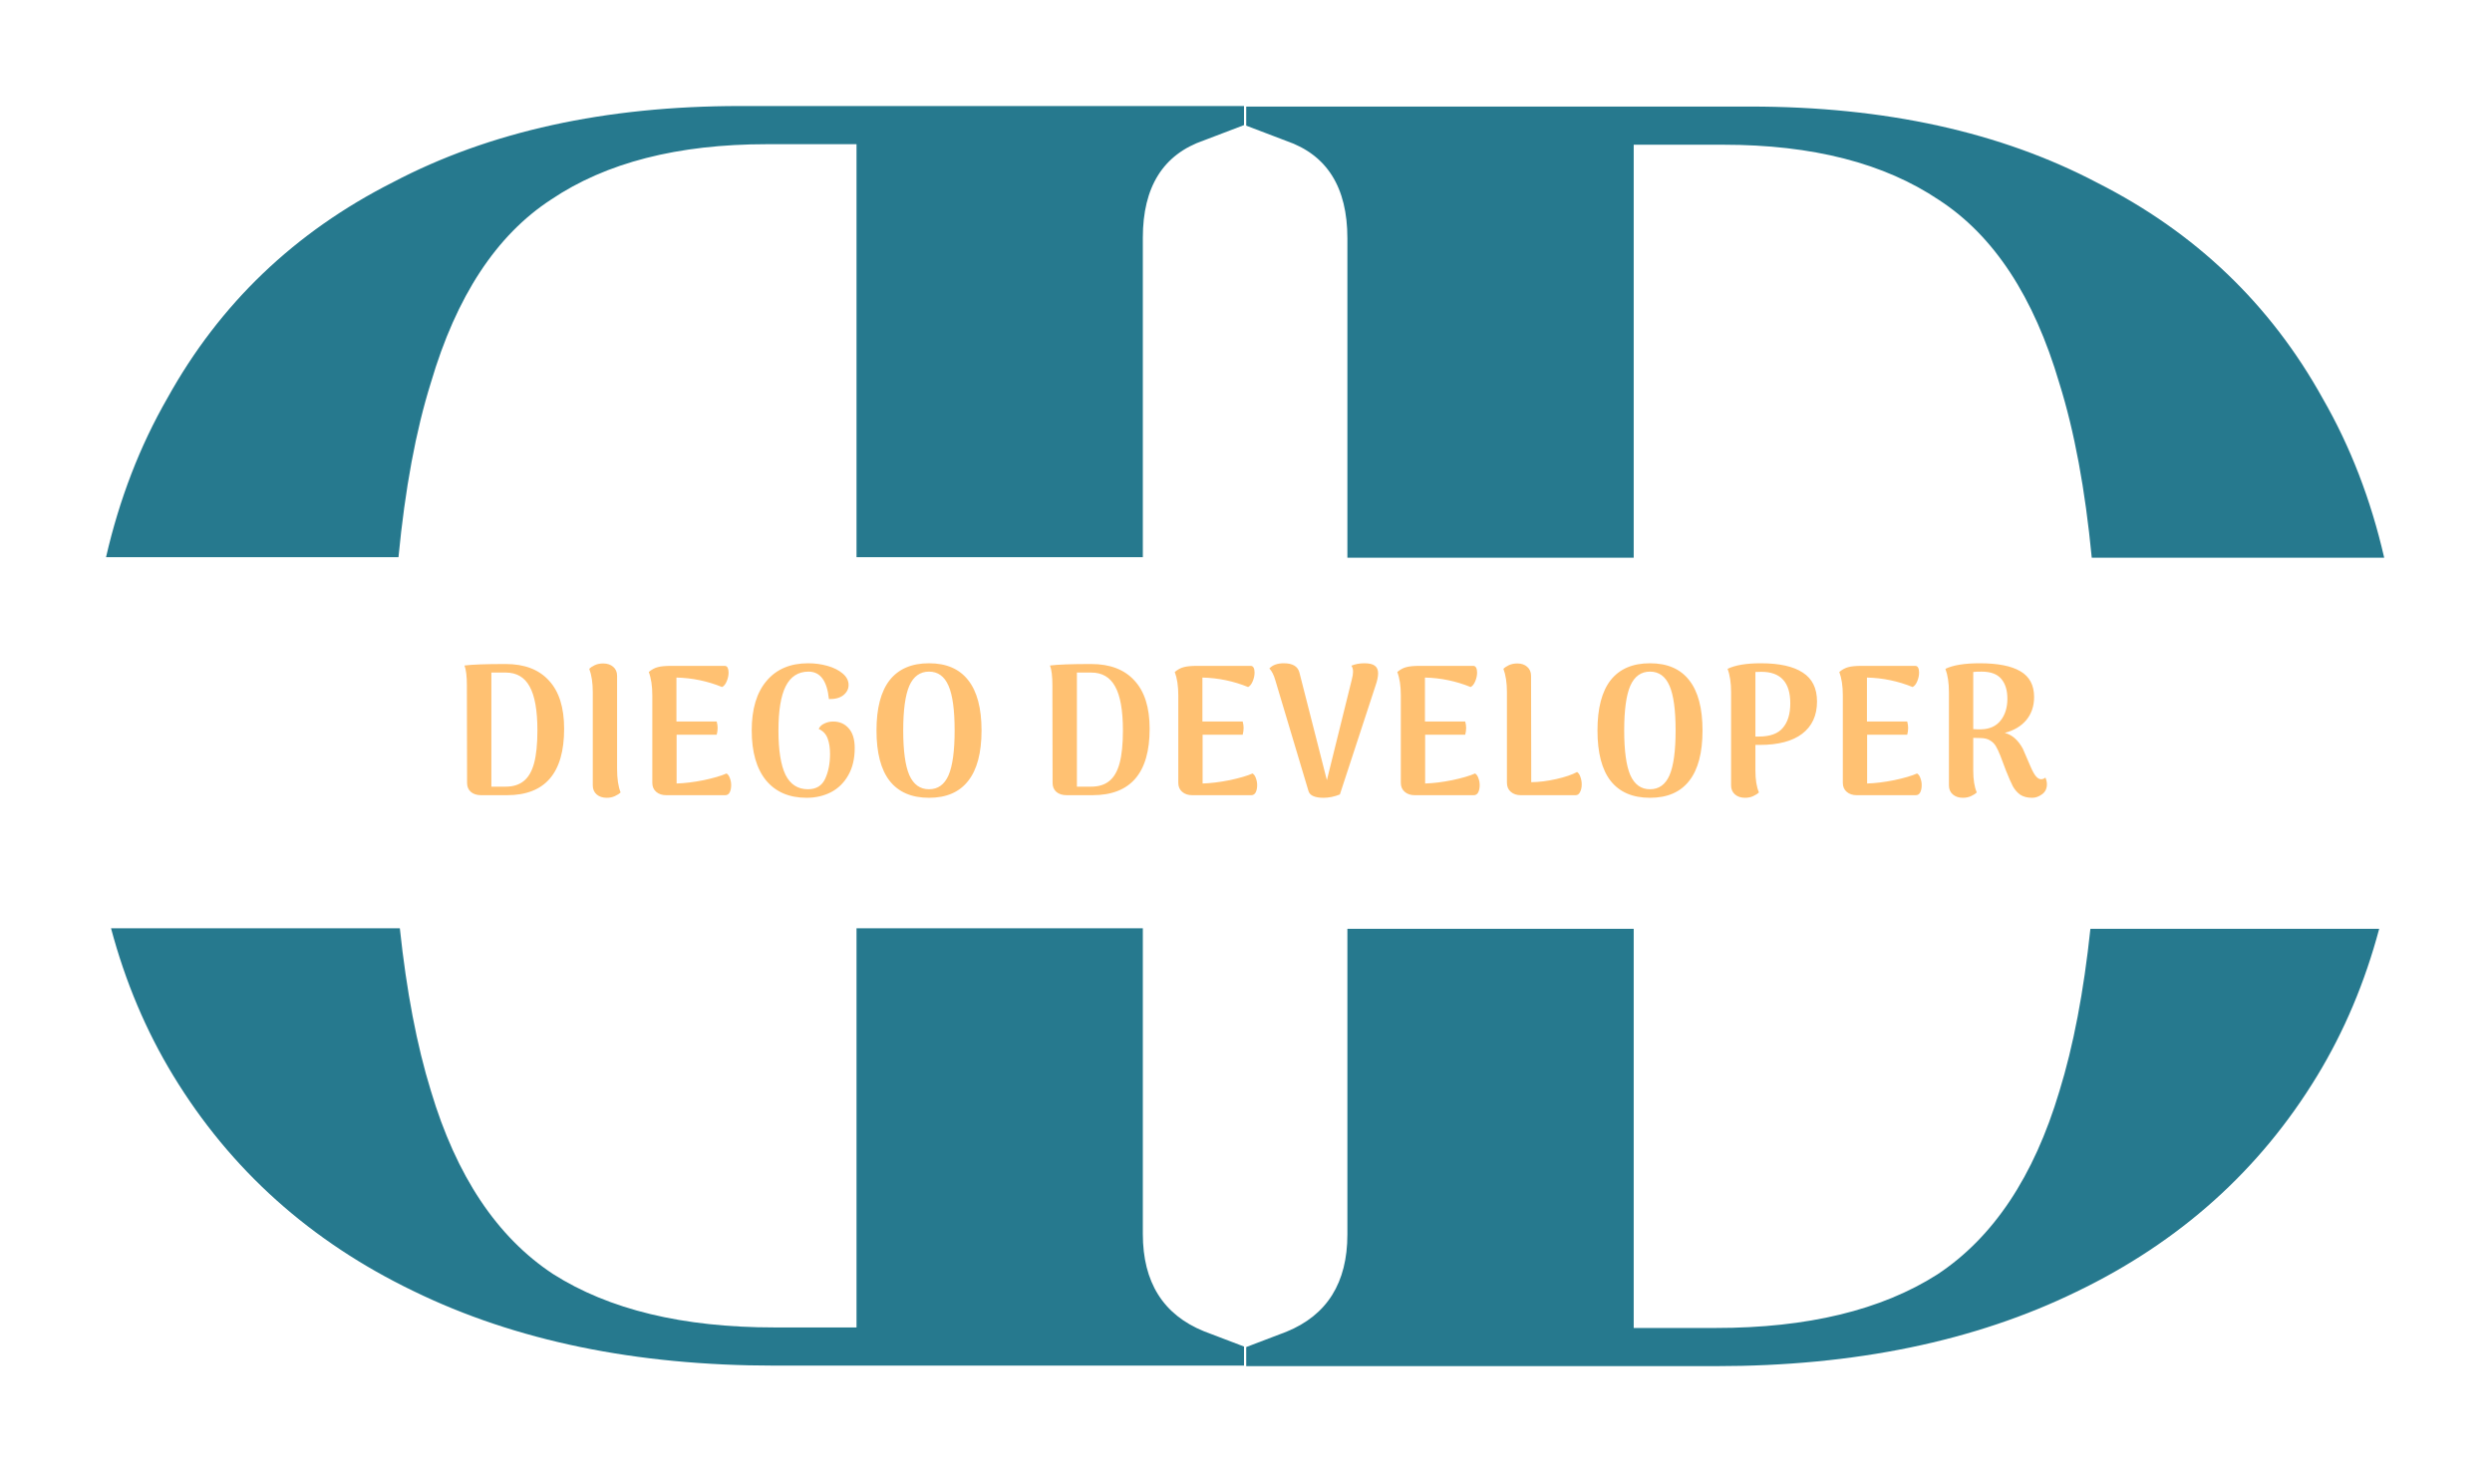 <svg width="188" height="112" viewBox="0 0 188 112" fill="none" xmlns="http://www.w3.org/2000/svg">
<g filter="url(#filter0_d_30_416)">
<path fill-rule="evenodd" clip-rule="evenodd" d="M93.849 103.04V101.6L90.825 100.448C87.753 99.2 86.217 96.752 86.217 93.104V70.04H64.617V100.16H58.425C51.513 100.16 45.945 98.816 41.721 96.128C37.497 93.344 34.425 88.736 32.505 82.304C31.447 78.877 30.667 74.789 30.164 70.04H8.376C9.453 74.079 11.017 77.783 13.065 81.152C17.385 88.256 23.433 93.68 31.209 97.424C38.889 101.168 47.961 103.04 58.425 103.04H93.849ZM8 42.04H30.062C30.558 36.88 31.373 32.494 32.505 28.88C34.425 22.352 37.449 17.744 41.577 15.056C45.705 12.272 51.129 10.88 57.849 10.88H64.617V42.04H86.217V17.936C86.217 14.096 87.753 11.648 90.825 10.592L93.849 9.44V8H55.833C45.657 8 36.921 9.92 29.625 13.76C22.233 17.504 16.569 22.928 12.633 30.032C10.551 33.651 9.007 37.653 8 42.04Z" fill="#26798E"/>
</g>
<g filter="url(#filter1_d_30_416)">
<path fill-rule="evenodd" clip-rule="evenodd" d="M94.017 103.08V101.64L97.041 100.488C100.113 99.24 101.649 96.792 101.649 93.144V70.08H123.249V100.2H129.441C136.353 100.2 141.921 98.856 146.145 96.168C150.369 93.384 153.441 88.776 155.361 82.344C156.42 78.917 157.2 74.829 157.703 70.08H179.49C178.413 74.119 176.85 77.823 174.801 81.192C170.481 88.296 164.433 93.72 156.657 97.464C148.977 101.208 139.905 103.08 129.441 103.08H94.017ZM179.867 42.08H157.805C157.309 36.92 156.494 32.534 155.361 28.92C153.441 22.392 150.417 17.784 146.289 15.096C142.161 12.312 136.737 10.92 130.017 10.92H123.249V42.08H101.649V17.976C101.649 14.136 100.113 11.688 97.041 10.632L94.017 9.48V8.04H132.033C142.209 8.04 150.945 9.96 158.241 13.8C165.633 17.544 171.297 22.968 175.233 30.072C177.315 33.691 178.86 37.693 179.867 42.08Z" fill="#26798E"/>
</g>
<g filter="url(#filter2_d_30_416)">
<path d="M36.301 60C35.974 60 35.713 59.916 35.517 59.748C35.33 59.58 35.237 59.356 35.237 59.076L35.223 52.23V51.726C35.223 51.035 35.162 50.531 35.041 50.214C35.629 50.139 36.665 50.102 38.149 50.102C39.568 50.102 40.655 50.517 41.411 51.348C42.176 52.169 42.559 53.383 42.559 54.988C42.559 58.329 41.121 60 38.247 60H36.301ZM38.149 59.356C38.709 59.356 39.161 59.216 39.507 58.936C39.861 58.656 40.123 58.208 40.291 57.592C40.459 56.967 40.543 56.141 40.543 55.114C40.543 53.602 40.347 52.496 39.955 51.796C39.572 51.096 38.97 50.746 38.149 50.746H37.071V59.356H38.149ZM45.77 60.196C45.462 60.196 45.21 60.112 45.014 59.944C44.818 59.776 44.72 59.547 44.72 59.258V52.23C44.72 51.521 44.631 50.933 44.454 50.466C44.556 50.363 44.696 50.27 44.874 50.186C45.06 50.102 45.27 50.06 45.504 50.06C45.812 50.06 46.064 50.144 46.26 50.312C46.456 50.48 46.554 50.709 46.554 50.998V58.026C46.554 58.763 46.642 59.351 46.82 59.79C46.717 59.893 46.572 59.986 46.386 60.07C46.208 60.154 46.003 60.196 45.77 60.196ZM54.81 58.362C54.922 58.427 55.007 58.544 55.062 58.712C55.128 58.88 55.16 59.057 55.16 59.244C55.16 59.459 55.123 59.641 55.048 59.79C54.974 59.93 54.862 60 54.712 60H50.261C49.953 60 49.7 59.916 49.505 59.748C49.309 59.58 49.211 59.351 49.211 59.062V52.468C49.211 51.759 49.122 51.171 48.944 50.704C49.169 50.517 49.392 50.396 49.617 50.34C49.85 50.275 50.181 50.242 50.611 50.242H54.67C54.773 50.242 54.848 50.289 54.895 50.382C54.941 50.475 54.965 50.597 54.965 50.746C54.965 50.961 54.918 51.18 54.825 51.404C54.731 51.628 54.614 51.773 54.474 51.838C53.373 51.39 52.225 51.152 51.031 51.124V54.442H54.069C54.115 54.61 54.139 54.769 54.139 54.918C54.139 55.095 54.115 55.268 54.069 55.436H51.044V59.118C51.66 59.099 52.342 59.015 53.089 58.866C53.835 58.707 54.409 58.539 54.81 58.362ZM60.855 60.196C59.539 60.196 58.517 59.757 57.789 58.88C57.071 57.993 56.711 56.738 56.711 55.114C56.711 53.499 57.084 52.253 57.831 51.376C58.578 50.489 59.623 50.046 60.967 50.046C61.471 50.046 61.956 50.111 62.423 50.242C62.89 50.373 63.273 50.564 63.571 50.816C63.87 51.068 64.019 51.357 64.019 51.684C64.019 51.983 63.889 52.239 63.627 52.454C63.366 52.659 63.002 52.757 62.535 52.748C62.395 51.367 61.882 50.676 60.995 50.676C60.221 50.676 59.647 51.045 59.273 51.782C58.909 52.51 58.727 53.621 58.727 55.114C58.727 56.607 58.904 57.723 59.259 58.46C59.623 59.188 60.188 59.552 60.953 59.552C61.578 59.552 62.013 59.286 62.255 58.754C62.498 58.222 62.619 57.601 62.619 56.892C62.619 56.435 62.559 56.043 62.437 55.716C62.316 55.389 62.092 55.151 61.765 55.002C61.84 54.825 61.98 54.689 62.185 54.596C62.391 54.493 62.614 54.442 62.857 54.442C63.343 54.442 63.734 54.615 64.033 54.96C64.332 55.296 64.481 55.791 64.481 56.444C64.481 57.247 64.318 57.933 63.991 58.502C63.674 59.062 63.24 59.487 62.689 59.776C62.139 60.056 61.527 60.196 60.855 60.196ZM70.086 60.196C68.779 60.196 67.79 59.771 67.118 58.922C66.455 58.073 66.124 56.803 66.124 55.114C66.124 53.434 66.455 52.169 67.118 51.32C67.79 50.471 68.779 50.046 70.086 50.046C71.393 50.046 72.377 50.471 73.04 51.32C73.712 52.169 74.048 53.434 74.048 55.114C74.048 56.803 73.712 58.073 73.04 58.922C72.377 59.771 71.393 60.196 70.086 60.196ZM70.086 59.552C70.758 59.552 71.248 59.202 71.556 58.502C71.864 57.793 72.018 56.663 72.018 55.114C72.018 53.565 71.864 52.44 71.556 51.74C71.248 51.031 70.758 50.676 70.086 50.676C69.414 50.676 68.919 51.031 68.602 51.74C68.294 52.449 68.14 53.574 68.14 55.114C68.14 56.654 68.294 57.779 68.602 58.488C68.919 59.197 69.414 59.552 70.086 59.552ZM80.473 60C80.146 60 79.885 59.916 79.689 59.748C79.502 59.58 79.409 59.356 79.409 59.076L79.395 52.23V51.726C79.395 51.035 79.334 50.531 79.213 50.214C79.801 50.139 80.837 50.102 82.321 50.102C83.74 50.102 84.827 50.517 85.583 51.348C86.348 52.169 86.731 53.383 86.731 54.988C86.731 58.329 85.294 60 82.419 60H80.473ZM82.321 59.356C82.881 59.356 83.334 59.216 83.679 58.936C84.034 58.656 84.295 58.208 84.463 57.592C84.631 56.967 84.715 56.141 84.715 55.114C84.715 53.602 84.519 52.496 84.127 51.796C83.744 51.096 83.142 50.746 82.321 50.746H81.243V59.356H82.321ZM94.492 58.362C94.604 58.427 94.688 58.544 94.744 58.712C94.809 58.88 94.842 59.057 94.842 59.244C94.842 59.459 94.805 59.641 94.73 59.79C94.655 59.93 94.543 60 94.394 60H89.942C89.634 60 89.382 59.916 89.186 59.748C88.99 59.58 88.892 59.351 88.892 59.062V52.468C88.892 51.759 88.803 51.171 88.626 50.704C88.85 50.517 89.074 50.396 89.298 50.34C89.531 50.275 89.862 50.242 90.292 50.242H94.352C94.454 50.242 94.529 50.289 94.576 50.382C94.623 50.475 94.646 50.597 94.646 50.746C94.646 50.961 94.599 51.18 94.506 51.404C94.412 51.628 94.296 51.773 94.156 51.838C93.055 51.39 91.906 51.152 90.712 51.124V54.442H93.75C93.796 54.61 93.82 54.769 93.82 54.918C93.82 55.095 93.796 55.268 93.75 55.436H90.726V59.118C91.342 59.099 92.023 59.015 92.77 58.866C93.516 58.707 94.091 58.539 94.492 58.362ZM102.93 50.046C103.294 50.046 103.556 50.107 103.714 50.228C103.882 50.349 103.966 50.541 103.966 50.802C103.966 51.054 103.901 51.367 103.77 51.74L101.082 59.944C100.662 60.112 100.252 60.196 99.85 60.196C99.524 60.196 99.267 60.154 99.08 60.07C98.894 59.995 98.772 59.869 98.716 59.692L96.21 51.32C96.098 50.928 95.949 50.634 95.762 50.438C96.005 50.177 96.369 50.046 96.854 50.046C97.517 50.046 97.909 50.279 98.03 50.746L100.102 58.866L101.978 51.292C102.044 51.049 102.076 50.844 102.076 50.676C102.076 50.499 102.034 50.349 101.95 50.228C102.24 50.107 102.566 50.046 102.93 50.046ZM111.28 58.362C111.392 58.427 111.476 58.544 111.532 58.712C111.598 58.88 111.63 59.057 111.63 59.244C111.63 59.459 111.593 59.641 111.518 59.79C111.444 59.93 111.332 60 111.182 60H106.73C106.422 60 106.17 59.916 105.974 59.748C105.778 59.58 105.68 59.351 105.68 59.062V52.468C105.68 51.759 105.592 51.171 105.414 50.704C105.638 50.517 105.862 50.396 106.086 50.34C106.32 50.275 106.651 50.242 107.08 50.242H111.14C111.243 50.242 111.318 50.289 111.364 50.382C111.411 50.475 111.434 50.597 111.434 50.746C111.434 50.961 111.388 51.18 111.294 51.404C111.201 51.628 111.084 51.773 110.944 51.838C109.843 51.39 108.695 51.152 107.5 51.124V54.442H110.538C110.585 54.61 110.608 54.769 110.608 54.918C110.608 55.095 110.585 55.268 110.538 55.436H107.514V59.118C108.13 59.099 108.812 59.015 109.558 58.866C110.305 58.707 110.879 58.539 111.28 58.362ZM115.519 59.02C116.126 59.011 116.756 58.931 117.409 58.782C118.072 58.633 118.594 58.455 118.977 58.25C119.089 58.325 119.173 58.451 119.229 58.628C119.294 58.805 119.327 58.992 119.327 59.188C119.327 59.412 119.285 59.603 119.201 59.762C119.126 59.921 119.014 60 118.865 60H114.735C114.427 60 114.175 59.916 113.979 59.748C113.783 59.58 113.685 59.351 113.685 59.062V52.23C113.685 51.521 113.596 50.933 113.419 50.466C113.522 50.363 113.662 50.27 113.839 50.186C114.026 50.102 114.236 50.06 114.469 50.06C114.777 50.06 115.024 50.144 115.211 50.312C115.407 50.48 115.505 50.709 115.505 50.998L115.519 59.02ZM124.478 60.196C123.171 60.196 122.182 59.771 121.51 58.922C120.847 58.073 120.516 56.803 120.516 55.114C120.516 53.434 120.847 52.169 121.51 51.32C122.182 50.471 123.171 50.046 124.478 50.046C125.784 50.046 126.769 50.471 127.432 51.32C128.104 52.169 128.44 53.434 128.44 55.114C128.44 56.803 128.104 58.073 127.432 58.922C126.769 59.771 125.784 60.196 124.478 60.196ZM124.478 59.552C125.15 59.552 125.64 59.202 125.948 58.502C126.256 57.793 126.41 56.663 126.41 55.114C126.41 53.565 126.256 52.44 125.948 51.74C125.64 51.031 125.15 50.676 124.478 50.676C123.806 50.676 123.311 51.031 122.994 51.74C122.686 52.449 122.532 53.574 122.532 55.114C122.532 56.654 122.686 57.779 122.994 58.488C123.311 59.197 123.806 59.552 124.478 59.552ZM132.836 50.046C134.236 50.046 135.291 50.279 136 50.746C136.719 51.203 137.078 51.931 137.078 52.93C137.078 53.985 136.705 54.797 135.958 55.366C135.221 55.926 134.157 56.206 132.766 56.206H132.43V58.124C132.43 58.824 132.519 59.379 132.696 59.79C132.594 59.893 132.449 59.986 132.262 60.07C132.085 60.154 131.88 60.196 131.646 60.196C131.338 60.196 131.086 60.112 130.89 59.944C130.694 59.776 130.596 59.547 130.596 59.258V52.23C130.596 51.521 130.508 50.933 130.33 50.466C130.909 50.186 131.744 50.046 132.836 50.046ZM132.682 55.576C133.532 55.576 134.138 55.357 134.502 54.918C134.876 54.479 135.062 53.863 135.062 53.07C135.062 51.483 134.334 50.69 132.878 50.69C132.664 50.69 132.514 50.695 132.43 50.704V55.576H132.682ZM144.625 58.362C144.737 58.427 144.821 58.544 144.877 58.712C144.942 58.88 144.975 59.057 144.975 59.244C144.975 59.459 144.938 59.641 144.863 59.79C144.788 59.93 144.676 60 144.527 60H140.075C139.767 60 139.515 59.916 139.319 59.748C139.123 59.58 139.025 59.351 139.025 59.062V52.468C139.025 51.759 138.936 51.171 138.759 50.704C138.983 50.517 139.207 50.396 139.431 50.34C139.664 50.275 139.996 50.242 140.425 50.242H144.485C144.588 50.242 144.662 50.289 144.709 50.382C144.756 50.475 144.779 50.597 144.779 50.746C144.779 50.961 144.732 51.18 144.639 51.404C144.546 51.628 144.429 51.773 144.289 51.838C143.188 51.39 142.04 51.152 140.845 51.124V54.442H143.883C143.93 54.61 143.953 54.769 143.953 54.918C143.953 55.095 143.93 55.268 143.883 55.436H140.859V59.118C141.475 59.099 142.156 59.015 142.903 58.866C143.65 58.707 144.224 58.539 144.625 58.362ZM154.31 58.67C154.384 58.847 154.422 59.015 154.422 59.174C154.422 59.501 154.3 59.753 154.058 59.93C153.815 60.107 153.568 60.196 153.316 60.196C152.952 60.196 152.653 60.121 152.42 59.972C152.196 59.813 152.009 59.603 151.86 59.342C151.72 59.071 151.547 58.679 151.342 58.166L150.908 57.018C150.786 56.71 150.674 56.472 150.572 56.304C150.469 56.127 150.324 55.982 150.138 55.87C149.951 55.749 149.704 55.688 149.396 55.688L148.864 55.674V58.124C148.864 58.824 148.952 59.379 149.13 59.79C149.027 59.893 148.882 59.986 148.696 60.07C148.518 60.154 148.313 60.196 148.08 60.196C147.772 60.196 147.52 60.112 147.324 59.944C147.128 59.776 147.03 59.547 147.03 59.258V52.23C147.03 51.521 146.941 50.933 146.764 50.466C147.342 50.186 148.206 50.046 149.354 50.046C150.716 50.046 151.738 50.247 152.42 50.648C153.11 51.049 153.456 51.698 153.456 52.594C153.456 53.275 153.26 53.854 152.868 54.33C152.476 54.797 151.934 55.119 151.244 55.296C151.561 55.389 151.822 55.534 152.028 55.73C152.242 55.926 152.434 56.178 152.602 56.486L153.19 57.844C153.33 58.171 153.46 58.409 153.582 58.558C153.703 58.707 153.834 58.787 153.974 58.796C154.104 58.796 154.216 58.754 154.31 58.67ZM148.864 55.016C149.125 55.035 149.33 55.039 149.48 55.03C150.114 55.011 150.6 54.787 150.936 54.358C151.272 53.929 151.44 53.383 151.44 52.72C151.44 52.085 151.286 51.586 150.978 51.222C150.67 50.858 150.175 50.676 149.494 50.676C149.186 50.676 148.976 50.685 148.864 50.704V55.016Z" fill="#FFC172"/>
</g>
<defs>
<filter id="filter0_d_30_416" x="0" y="0" width="101.849" height="111.04" filterUnits="userSpaceOnUse" color-interpolation-filters="sRGB">
<feFlood flood-opacity="0" result="BackgroundImageFix"/>
<feColorMatrix in="SourceAlpha" type="matrix" values="0 0 0 0 0 0 0 0 0 0 0 0 0 0 0 0 0 0 127 0" result="hardAlpha"/>
<feOffset/>
<feGaussianBlur stdDeviation="4"/>
<feComposite in2="hardAlpha" operator="out"/>
<feColorMatrix type="matrix" values="0 0 0 0 0.149 0 0 0 0 0.475 0 0 0 0 0.557 0 0 0 1 0"/>
<feBlend mode="normal" in2="BackgroundImageFix" result="effect1_dropShadow_30_416"/>
<feBlend mode="normal" in="SourceGraphic" in2="effect1_dropShadow_30_416" result="shape"/>
</filter>
<filter id="filter1_d_30_416" x="86.017" y="0.04" width="101.849" height="111.04" filterUnits="userSpaceOnUse" color-interpolation-filters="sRGB">
<feFlood flood-opacity="0" result="BackgroundImageFix"/>
<feColorMatrix in="SourceAlpha" type="matrix" values="0 0 0 0 0 0 0 0 0 0 0 0 0 0 0 0 0 0 127 0" result="hardAlpha"/>
<feOffset/>
<feGaussianBlur stdDeviation="4"/>
<feComposite in2="hardAlpha" operator="out"/>
<feColorMatrix type="matrix" values="0 0 0 0 0.149 0 0 0 0 0.475 0 0 0 0 0.557 0 0 0 1 0"/>
<feBlend mode="normal" in2="BackgroundImageFix" result="effect1_dropShadow_30_416"/>
<feBlend mode="normal" in="SourceGraphic" in2="effect1_dropShadow_30_416" result="shape"/>
</filter>
<filter id="filter2_d_30_416" x="31.041" y="46.046" width="127.381" height="18.15" filterUnits="userSpaceOnUse" color-interpolation-filters="sRGB">
<feFlood flood-opacity="0" result="BackgroundImageFix"/>
<feColorMatrix in="SourceAlpha" type="matrix" values="0 0 0 0 0 0 0 0 0 0 0 0 0 0 0 0 0 0 127 0" result="hardAlpha"/>
<feOffset/>
<feGaussianBlur stdDeviation="2"/>
<feComposite in2="hardAlpha" operator="out"/>
<feColorMatrix type="matrix" values="0 0 0 0 1 0 0 0 0 0.757 0 0 0 0 0.447 0 0 0 1 0"/>
<feBlend mode="normal" in2="BackgroundImageFix" result="effect1_dropShadow_30_416"/>
<feBlend mode="normal" in="SourceGraphic" in2="effect1_dropShadow_30_416" result="shape"/>
</filter>
</defs>
</svg>
